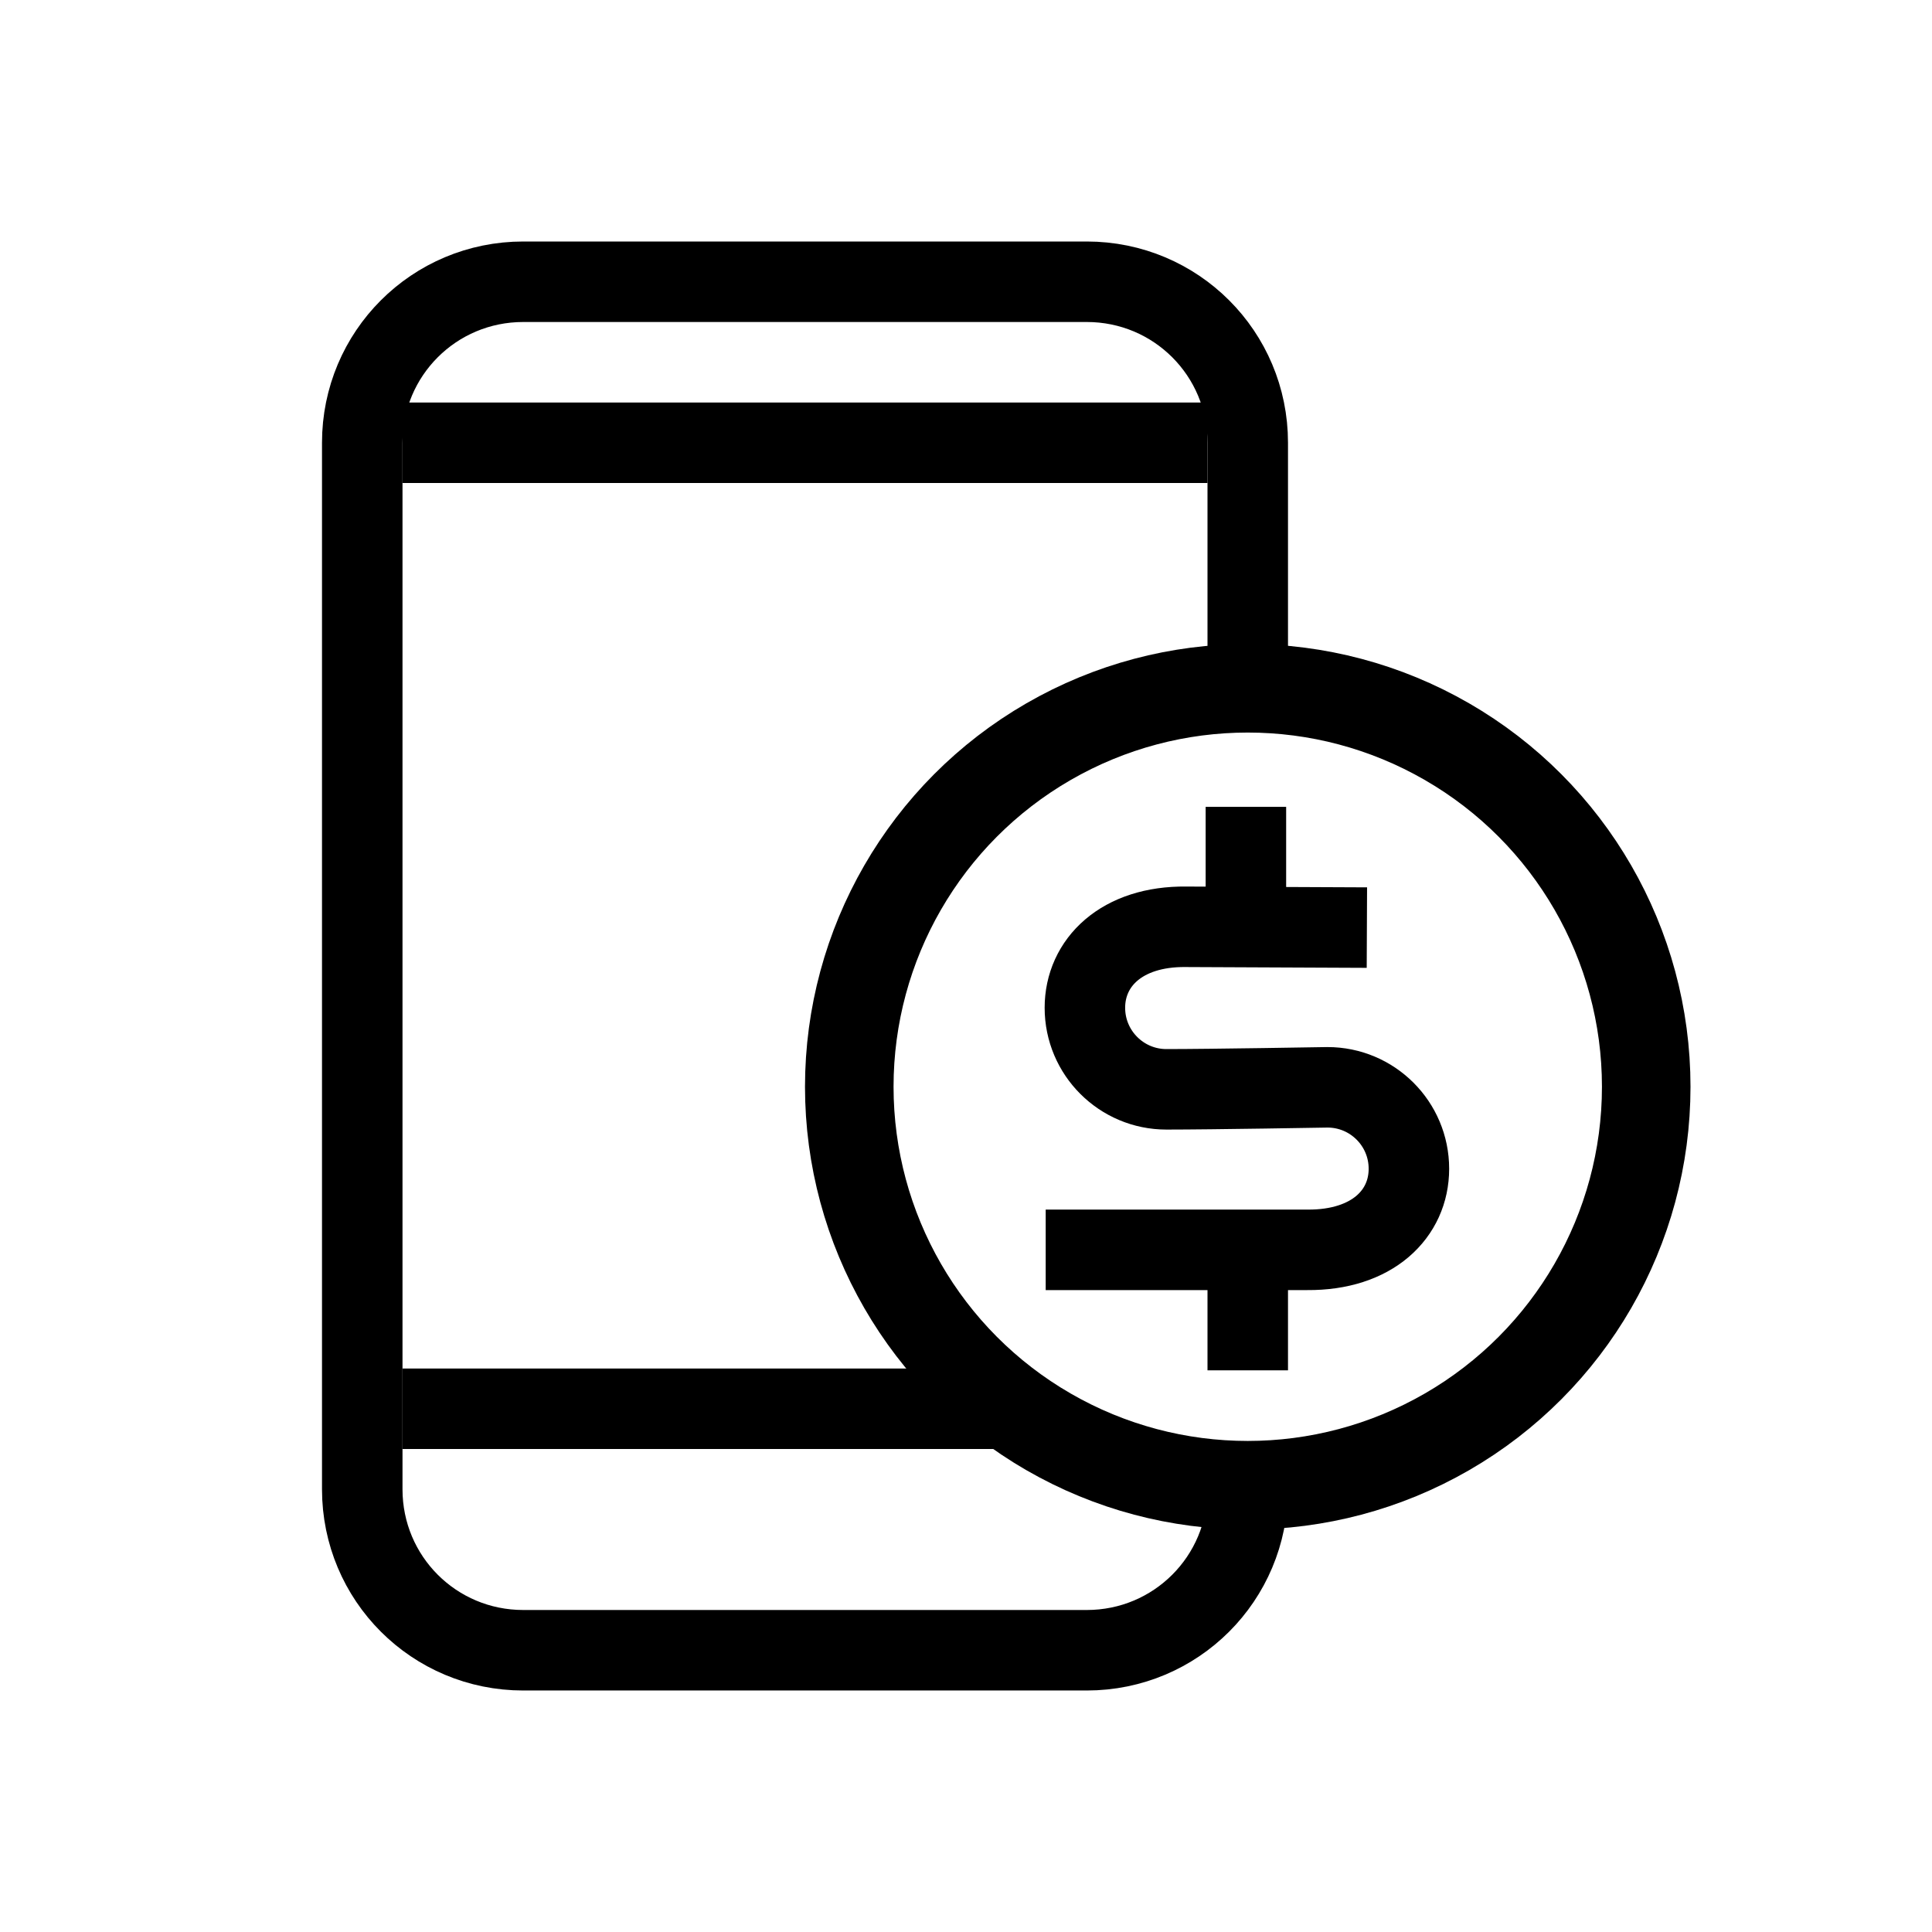 <svg xmlns="http://www.w3.org/2000/svg" viewBox="0 0 24 24"><g fill="none" stroke="#000" transform="translate(0 -1028.362)"><path d="M5 1045.862h7.5M5 1033.862h10M16.98 1039.885l-2.245-.01c-.804-.01-1.258.447-1.258 1.006 0 .56.454 1.013 1.013 1.013.559 0 2-.025 2-.025.559 0 1.012.453 1.012 1.012 0 .56-.453 1.013-1.262 1.007h-3.25M15.5 1045.385v-1.628M15.477 1038.385v1.496"/><circle cx="15.5" cy="1041.862" r="4.95" stroke-linecap="square" stroke-width="1.1"/><path stroke-linejoin="round" d="M15.5 1046.862c0 1.108-.892 2-2 2h-7c-1.108 0-2-.892-2-2v-13c0-1.108.892-2 2-2h7c1.108 0 2 .892 2 2v2.996"/></g></svg>